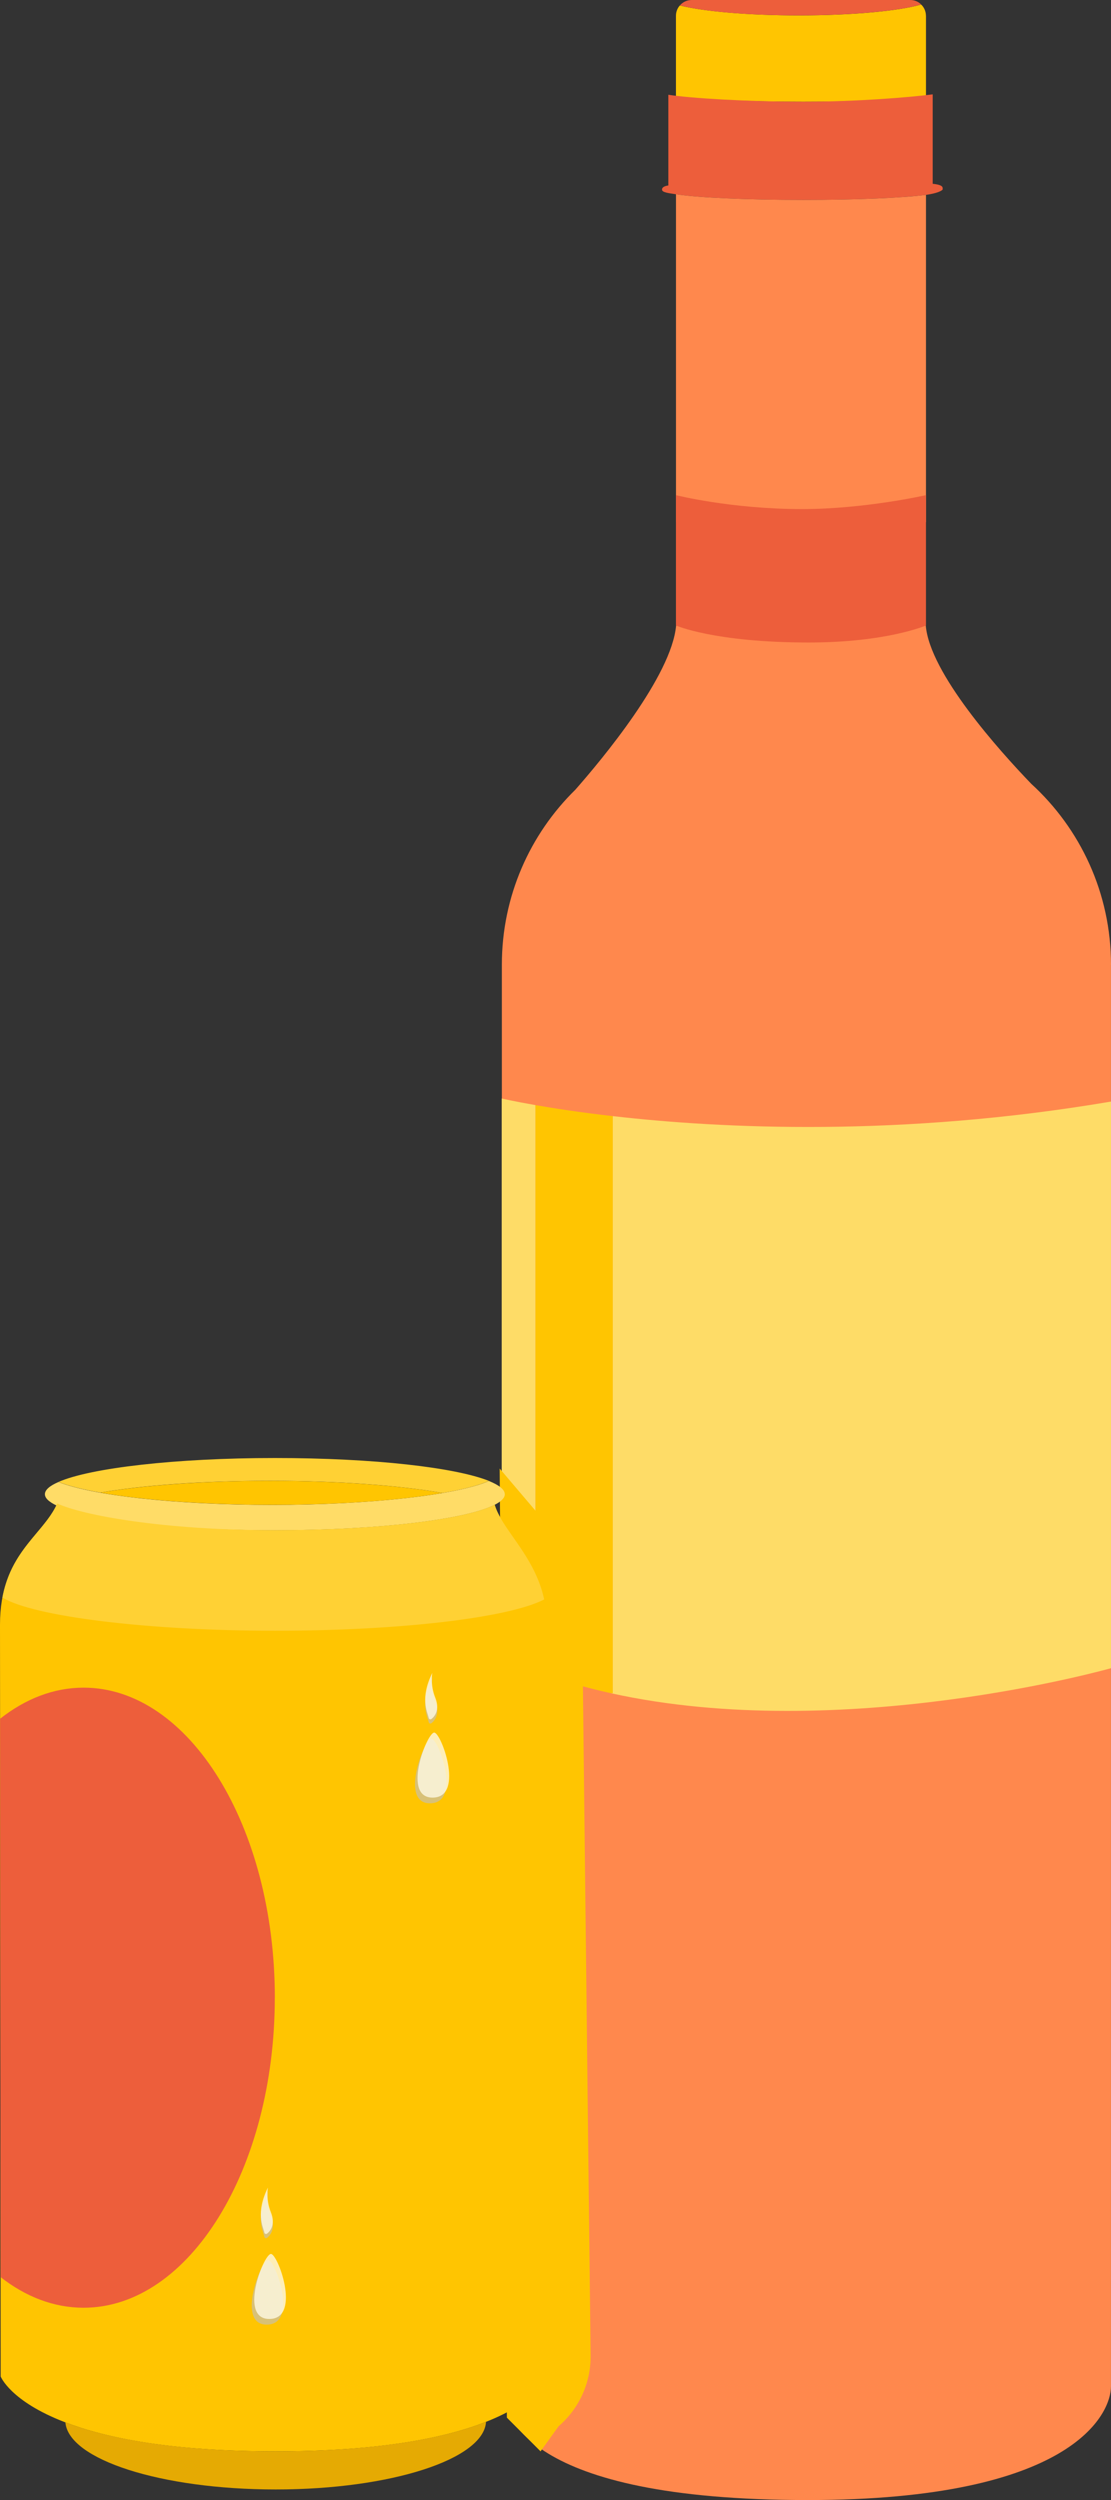 <svg xmlns="http://www.w3.org/2000/svg" id="Layer_2" viewBox="0 0 274.35 616.86"><rect x="0" y="0" width="274.35" height="616.86" fill="#333333" stroke="none"/><defs><style>.cls-1{fill:#ed5e3b;}.cls-2{fill:#ffdc67;}.cls-3{fill:#fedc67;}.cls-4{fill:#ffc501;}.cls-5{fill:#ffd134;}.cls-6{fill:#e5aa03;}.cls-7{fill:#ff884d;}.cls-8{fill:#fef9e5;}.cls-8,.cls-9{isolation:isolate;opacity:.8;}.cls-9{fill:#cec095;}</style></defs><g id="Layer_1-2"><g><g><path class="cls-4" d="M228.66,3.89V23.85c-5.74,.74-17.16,1.25-30.31,1.25-14.07,0-26.16-.58-31.43-1.4V3.89c0-.97,.36-1.87,.96-2.54,5.81,1.46,16.78,2.45,29.37,2.45,13.23,0,24.69-1.09,30.22-2.68,.73,.69,1.18,1.69,1.18,2.78h.01Z"></path><path class="cls-1" d="M232.8,46.66c0,.4-1.63,1.1-4.15,1.42-5.74,.74-17.16,1.25-30.31,1.25-14.07,0-26.16-.58-31.43-1.4-1.82-.28-3.36-.44-3.43-1.1-.03-.33,.14-.87,1.56-1.07V23.38c5.27,.83,19.23,1.72,33.29,1.72,13.15,0,26.25-1.08,31.99-1.82v22.07c2.69,.28,2.46,.92,2.46,1.31h.02Z"></path><path class="cls-7" d="M228.66,48.08v80.76h-61.73V47.93c5.27,.83,17.36,1.4,31.43,1.4,13.15,0,24.56-.5,30.31-1.25h-.01Z"></path><path class="cls-7" d="M274.34,238.04v350.78c0,6.81-9.54,28.04-74.86,28.04-70.23,0-75.55-21.24-75.55-28.06V238.04c0-16.92,6.95-32.22,18.15-43.19,6.45-7.33,23.78-28.03,24.88-40.51h61.65c.97,11.74,18.08,30.78,26.02,39.03,12.12,11.06,19.72,26.98,19.72,44.68h-.01Z"></path><path class="cls-1" d="M227.48,1.11c-5.53,1.59-16.99,2.68-30.22,2.68s-23.57-.99-29.37-2.45c.71-.83,1.76-1.34,2.93-1.34h53.95c1.06,0,2.02,.41,2.71,1.11h0Z"></path><path class="cls-4" d="M151.32,275.39v142.38h-.52c-6.35-1.4-12.58-3.19-18.59-5.44v-139.66c4.63,.81,11.09,1.81,19.11,2.72h0Z"></path><path class="cls-3" d="M132.21,272.67v139.66c-2.83-1.05-5.6-2.21-8.32-3.47v-137.82s2.91,.69,8.32,1.63h0Z"></path><path class="cls-3" d="M274.34,271.8v139.81s-66.36,18.82-123.54,6.16h.52v-142.38c26.81,3.07,71.1,5.23,123.02-3.59h0Z"></path><path class="cls-1" d="M228.66,122.17v32.16s-9.64,4.2-28.95,4.2c-23.34,0-32.79-4.2-32.79-4.2v-32.16s13.56,3.44,31.16,3.44c15.47,0,30.58-3.44,30.58-3.44Z"></path></g><path class="cls-4" d="M133.49,604.84l4.46-6.2c5.08-4.36,7.97-10.74,7.9-17.43l-2.09-181.11c-.1-9.03-3.36-17.75-9.22-24.63l-11.15-13.12,1.78,234.18,8.32,8.32h0Z"></path><g><path class="cls-4" d="M135.21,586.37s-2.07,6.03-15.19,11.19c-9.84,3.88-25.89,7.28-51.95,7.28s-41.89-3.32-51.92-7.14c-13.62-5.2-15.98-11.32-15.98-11.32l-.17-185.5c0-17.4,10.51-21.73,14.14-29.9,6.34,2.93,26.2,6.6,53.74,6.6,25.53,0,47.13-2.64,54.28-6.28,2.2,7.4,12.89,14.69,12.89,29.55l.17,185.53h-.01Z"></path><path class="cls-6" d="M120.02,597.56c-.54,9.25-23.58,16.69-51.93,16.69s-51.19-7.38-51.94-16.56c10.03,3.82,26.15,7.14,51.92,7.14s42.11-3.39,51.95-7.28h0Z"></path><path class="cls-2" d="M124.66,368.67c0,.92-.88,1.8-2.51,2.63-7.14,3.63-28.74,6.28-54.28,6.28-27.55,0-50.51-3.08-55.69-7.17-.72-.55-1.09-1.14-1.09-1.73,0-1.06,1.18-2.08,3.35-3.01,8.28,3.3,28.83,5.65,52.86,5.65s45.56-2.45,53.44-5.9h0c2.52,1.02,3.91,2.11,3.91,3.26h.01Z"></path><path class="cls-5" d="M134.38,394.64s-.07,.04-.11,.06c-8.74,4.44-35.16,7.67-66.39,7.67s-59.59-3.48-67.28-8.19c.45-2.4,1.14-4.49,1.97-6.36,3.35-7.44,9.08-11.24,11.56-16.85,6.34,2.93,26.2,6.6,53.75,6.6,25.53,0,47.13-2.64,54.28-6.28,1.43,4.82,6.47,9.6,9.8,16.45,1.02,2.09,1.88,4.37,2.42,6.91h0Z"></path><path class="cls-5" d="M120.75,365.4c-2.55,1.12-6.48,2.13-11.47,2.98-10.4-1.84-25.61-3.01-42.55-3.01s-31.6,1.12-41.98,2.91c-4.34-.77-7.86-1.66-10.3-2.63,7.88-3.44,28.84-5.9,53.43-5.9s44.59,2.35,52.87,5.65h0Z"></path><path class="cls-4" d="M109.28,368.38c-10.38,1.79-25.34,2.92-41.97,2.92s-32.16-1.16-42.56-3.01c10.38-1.78,25.35-2.91,41.98-2.91s32.15,1.16,42.55,3.01h0Z"></path><path class="cls-1" d="M67.86,492.92c0,42.25-21.14,76.49-47.22,76.49-7.34,0-14.29-2.71-20.49-7.55L.03,424.08c6.23-4.91,13.22-7.67,20.62-7.67,26.08,0,47.22,34.25,47.22,76.5h-.01Z"></path><g><g><path class="cls-9" d="M106.51,444.94c-7.99,.48-1.94-15.49,0-15.9,1.66-.35,7.5,15.45,0,15.9Z"></path><path class="cls-8" d="M107.16,443.53c-8.05,.49-1.95-15.61,0-16.03,1.67-.36,7.56,15.57,0,16.03Z"></path></g><g><path class="cls-9" d="M66.19,573.57c-7.99,.48-1.94-15.49,0-15.9,1.66-.35,7.5,15.45,0,15.9Z"></path><path class="cls-8" d="M66.84,572.17c-8.05,.49-1.95-15.61,0-16.03,1.67-.36,7.56,15.57,0,16.03Z"></path></g><g><path class="cls-9" d="M106.55,425.17c-.25,.2-.61,.08-.68-.23-.35-1.56-2.21-4.83,.88-11.13,0,0-.56,2.87,.73,6.1,1.25,3.12-.21,4.7-.93,5.27h0Z"></path><path class="cls-8" d="M106.55,424.13c-.25,.2-.61,.08-.68-.23-.35-1.56-2.21-4.83,.88-11.13,0,0-.56,2.87,.73,6.1,1.25,3.12-.21,4.7-.93,5.27h0Z"></path></g><g><path class="cls-9" d="M65.96,552.15c-.25,.2-.61,.08-.68-.23-.35-1.56-2.21-4.83,.88-11.13,0,0-.56,2.87,.73,6.1,1.25,3.12-.21,4.7-.93,5.27h0Z"></path><path class="cls-8" d="M65.96,551.11c-.25,.2-.61,.08-.68-.23-.35-1.56-2.21-4.83,.88-11.13,0,0-.56,2.87,.73,6.1,1.25,3.12-.21,4.7-.93,5.27h0Z"></path></g></g></g></g></g></svg>